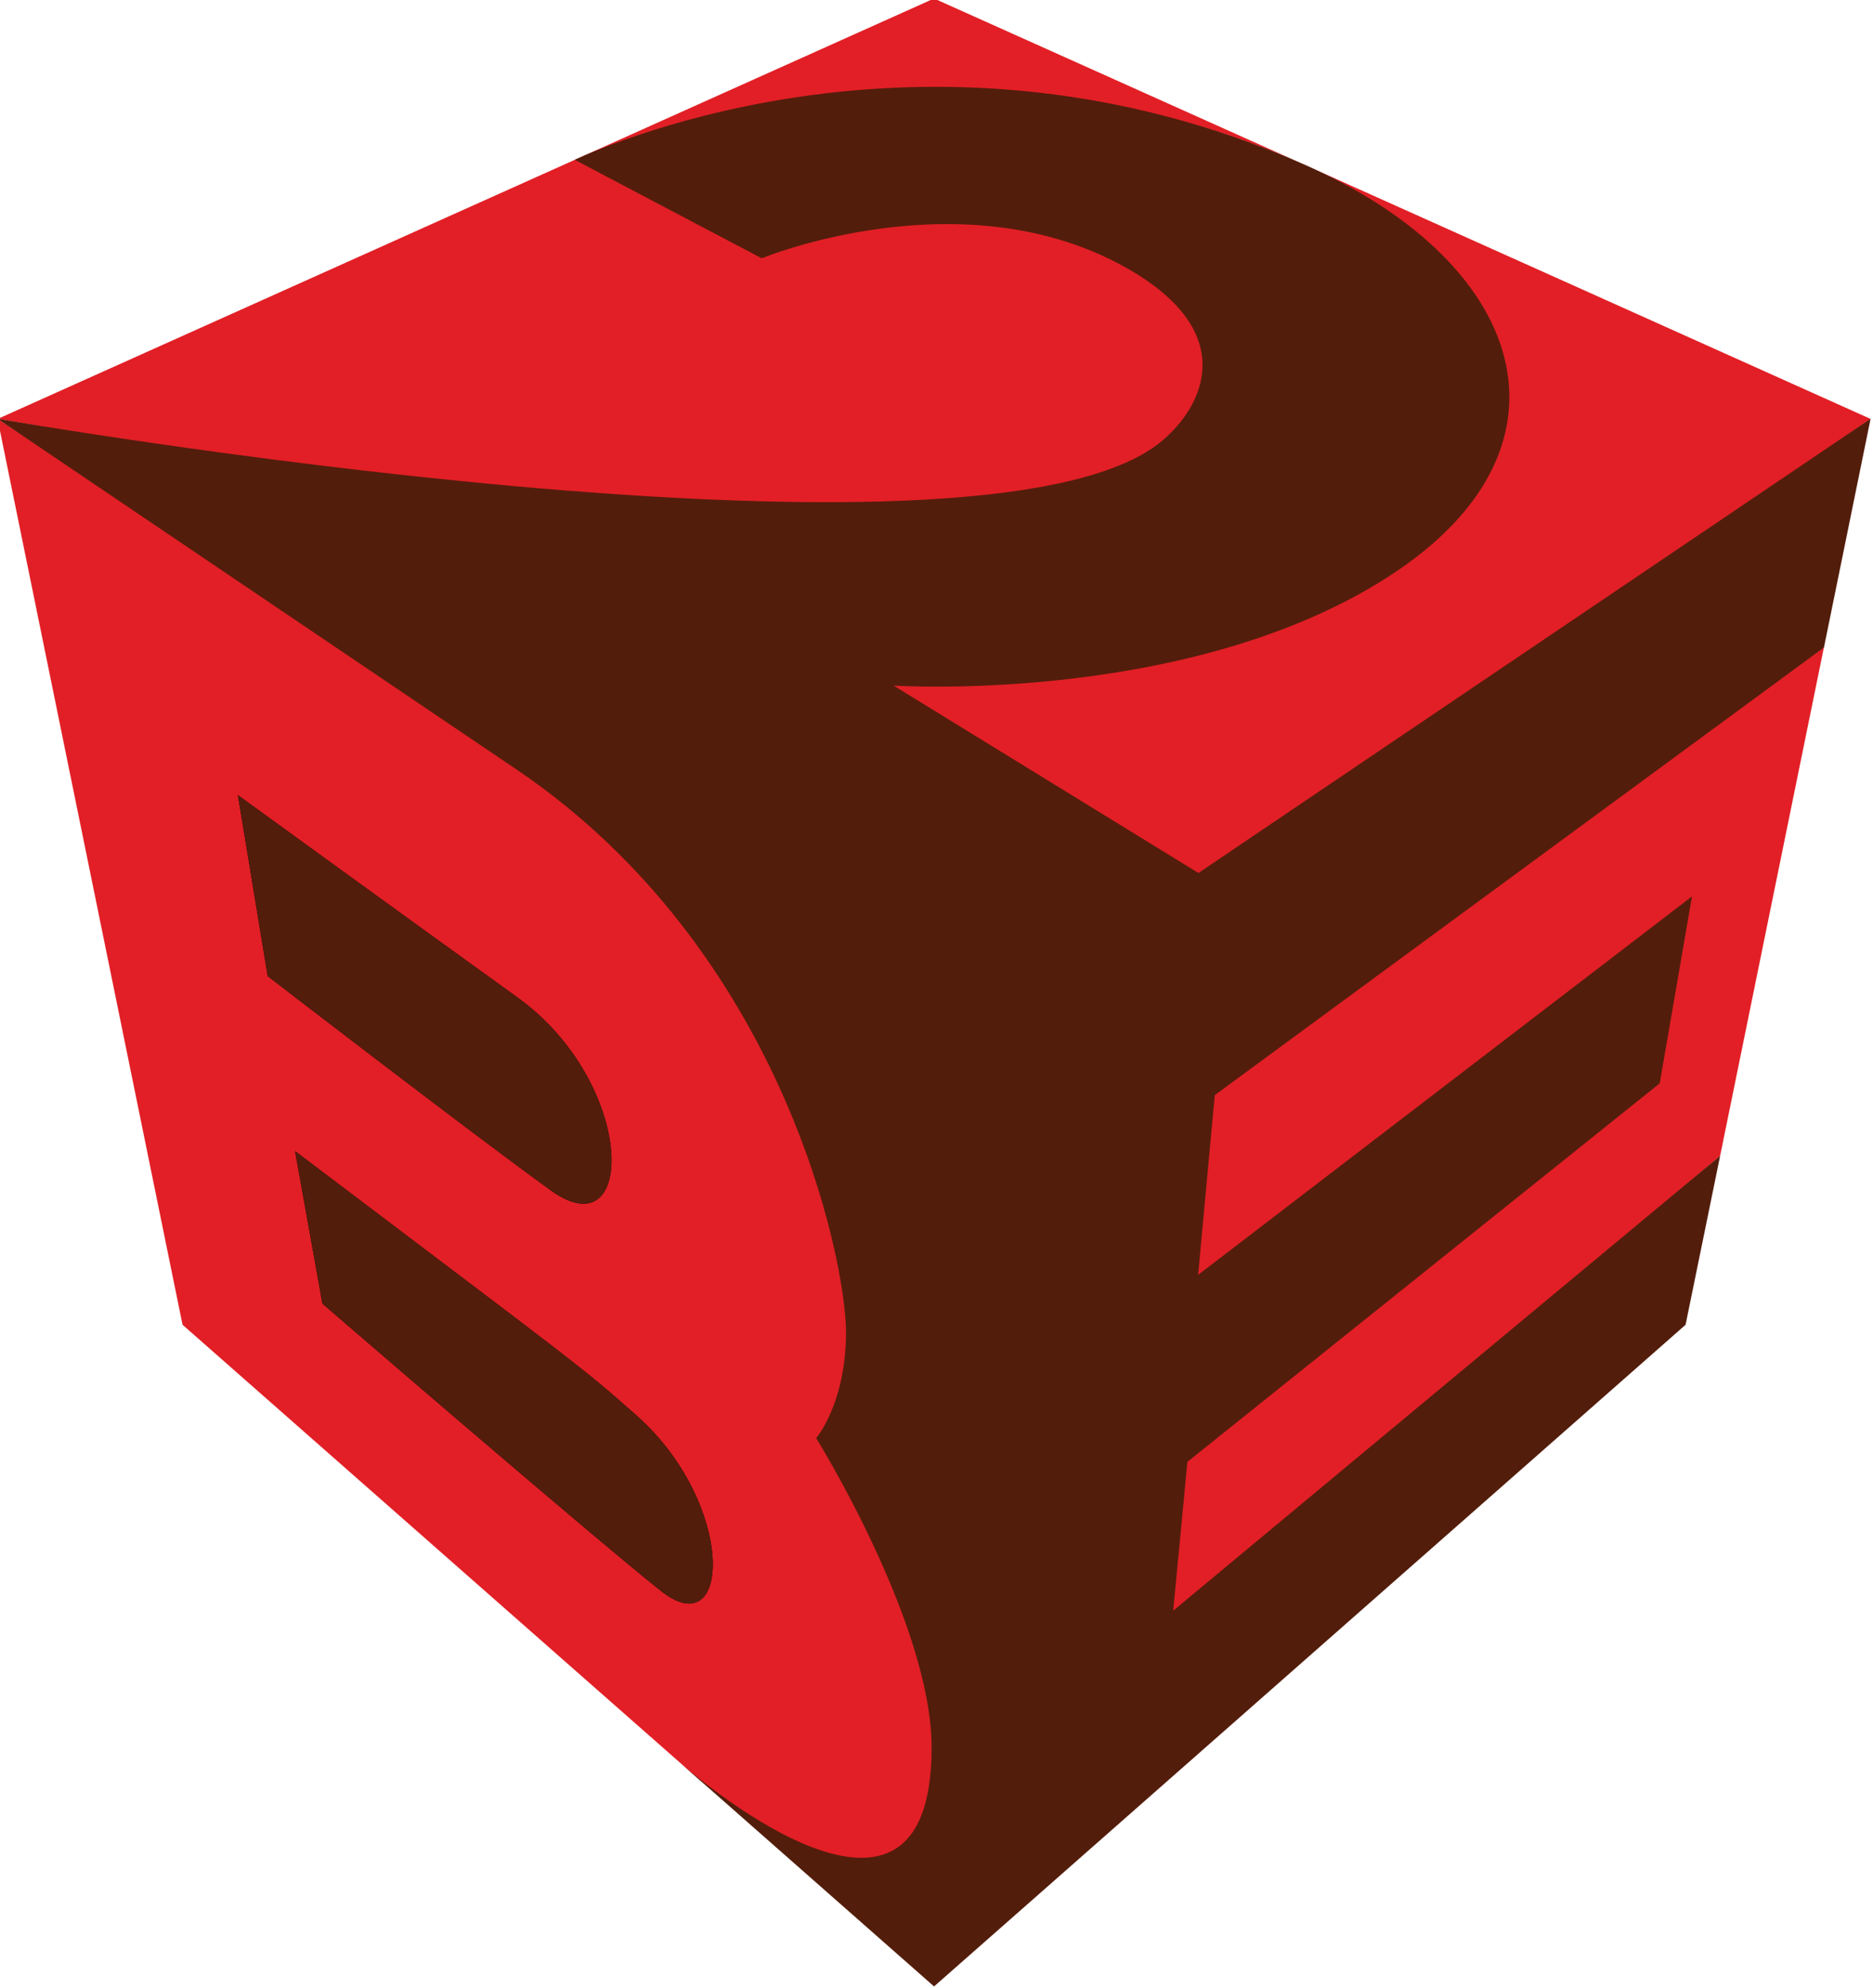 <?xml version="1.0" encoding="UTF-8" standalone="no"?>
<!-- Created with Inkscape (http://www.inkscape.org/) -->
<svg
   xmlns:dc="http://purl.org/dc/elements/1.1/"
   xmlns:cc="http://web.resource.org/cc/"
   xmlns:rdf="http://www.w3.org/1999/02/22-rdf-syntax-ns#"
   xmlns:svg="http://www.w3.org/2000/svg"
   xmlns="http://www.w3.org/2000/svg"
   xmlns:sodipodi="http://sodipodi.sourceforge.net/DTD/sodipodi-0.dtd"
   xmlns:inkscape="http://www.inkscape.org/namespaces/inkscape"
   width="148"
   height="157"
   id="svg2"
   sodipodi:version="0.32"
   inkscape:version="0.45.1"
   version="1.0"
   inkscape:output_extension="org.inkscape.output.svg.inkscape">
  <g
     inkscape:label="Layer 1"
     inkscape:groupmode="layer"
     id="layer1"
     transform="translate(-228.288,-474.872)">
    <g
       id="g20696"
       clip-path="url(#id634)"
       transform="matrix(0,-12.082,-12.082,0,6603.595,4579.71)">
      <g
         id="g20698"
         transform="translate(337.01,527.685)">
        <path
           id="path20700"
           d="M 0,0 C 0,0 -1.162,-6.47 -0.186,-7.645 C -0.023,-7.841 0.196,-7.947 0.399,-7.929 C 0.634,-7.908 0.847,-7.733 1.03,-7.409 C 1.595,-6.409 1.186,-5.212 1.105,-5.002 C 1.171,-4.875 1.551,-4.153 1.688,-3.892 C 1.918,-4.444 2.611,-6.374 1.668,-8.532 L 2.748,-6.124 L 0,0 z "
           style="fill:#e21f26;fill-rule:nonzero;stroke:none" />
      </g>
      <g
         id="g20702"
         transform="translate(338.672,519.14)">
        <path
           id="path20704"
           d="M 0,0 C -0.345,-0.783 -0.897,-1.239 -1.432,-1.287 C -1.865,-1.326 -2.274,-1.081 -2.613,-0.579 C -3.476,0.696 -3.357,2.663 -3.355,2.682 C -3.354,2.706 -3.368,2.727 -3.39,2.734 C -3.413,2.741 -3.437,2.732 -3.449,2.712 L -4.69,0.687 L -1.662,-3.704 C -1.662,-3.704 -0.011,-0.026 0,0"
           style="fill:#e21f26;fill-rule:nonzero;stroke:none" />
      </g>
      <g
         id="g20706"
         transform="translate(331.089,526.476)">
        <path
           id="path20708"
           d="M 0,0 L -2.87,-3.262 C -2.952,-3.356 -3.711,-4.165 -3.494,-4.642 C -3.402,-4.846 -3.156,-4.95 -2.764,-4.95 C -2.009,-4.95 -0.937,-4.323 -0.744,-4.205 C -0.665,-4.259 -0.437,-4.389 -0.048,-4.389 C 0.397,-4.389 2.457,-4.003 3.669,-2.216 C 3.669,-2.216 5.922,1.21 5.922,1.21 L 0,0 z "
           style="fill:#e21f26;fill-rule:nonzero;stroke:none" />
      </g>
      <g
         id="g20710"
         transform="translate(332.617,519.773)">
        <path
           id="path20712"
           d="M 0,0 L -1.313,0.122 C -1.313,0.122 1.005,-2.904 1.153,-3.097 C 0.952,-3.062 0.111,-2.918 0.078,-2.912 C 0.054,-2.882 -2.398,0.179 -2.398,0.179 L -3.515,0.286 L -0.424,-3.353 L 2.901,-4.032 L 0,0 z "
           style="fill:#e21f26;fill-rule:nonzero;stroke:none" />
      </g>
      <g
         id="g20714"
         transform="translate(326.764,521.561)">
        <path
           id="path20716"
           d="M 0,0 L 0,0 L 0,0 L 0,0 L 0,0 L 4.325,-4.915 L 5.429,-5.141 L 2.456,-1.564 L 3.429,-1.657 L 5.903,-4.746 L 7.125,-4.957 L 4.651,-1.727 L 5.826,-1.836 L 8.752,-5.82 L 10.247,-6.125 L 7.278,-1.729 L 8.503,0.265 C 8.503,0.265 8.371,-1.724 9.253,-3.029 C 10.082,-4.254 11.272,-3.874 11.913,-2.412 C 12.969,0 12.055,2.095 11.94,2.35 C 11.922,2.318 11.296,1.127 11.296,1.127 C 11.296,1.127 11.839,-0.186 11.232,-1.26 C 10.81,-2.006 10.326,-1.76 10.1,-1.488 C 9.125,-0.315 10.247,6.125 10.247,6.125 L 7.952,2.727 C 6.77,0.984 4.744,0.576 4.277,0.576 C 3.81,0.576 3.584,0.771 3.584,0.771 C 3.584,0.771 2.371,0.016 1.561,0.016 C 0.005,0.016 1.455,1.653 1.455,1.653 L 0,0 z "
           style="fill:#531d0b;fill-rule:nonzero;stroke:none" />
      </g>
      <g
         id="g20718"
         transform="translate(333.228,524.285)">
        <path
           id="path20720"
           d="M 0,0 C 0.56,0.778 1.323,1.829 1.323,1.829 L 0.14,1.634 C 0.14,1.634 -0.856,0.342 -1.261,-0.218 C -1.665,-0.779 -0.561,-0.778 0,0"
           style="fill:#000000;fill-rule:nonzero;stroke:none" />
      </g>
      <g
         id="g20722"
         transform="translate(330.496,523.507)">
        <path
           id="path20724"
           d="M 0,0 C 0.324,0.366 0.297,0.341 1.728,2.233 L 0.731,2.054 C 0.731,2.054 -0.751,0.336 -1.144,-0.156 C -1.518,-0.623 -0.578,-0.652 0,0"
           style="fill:#000000;fill-rule:nonzero;stroke:none" />
      </g>
      <g
         id="g20726"
         transform="translate(338.676,519.149)">
        <path
           id="path20728"
           d="M 0,0 C 0.001,0.002 0.001,0.003 0.002,0.005 L -0.004,-0.009 C -0.003,-0.006 -0.001,-0.003 0,0"
           style="fill:#000000;fill-rule:nonzero;stroke:none" />
      </g>
      <g
         id="g20730"
         transform="translate(333.228,524.285)">
        <path
           id="path20732"
           d="M 0,0 C 0.56,0.778 1.323,1.829 1.323,1.829 L 0.14,1.634 C 0.14,1.634 -0.856,0.342 -1.261,-0.218 C -1.665,-0.779 -0.561,-0.778 0,0"
           style="fill:#531d0b;fill-rule:nonzero;stroke:none" />
      </g>
      <g
         id="g20734"
         transform="translate(330.496,523.507)">
        <path
           id="path20736"
           d="M 0,0 C 0.324,0.366 0.297,0.341 1.728,2.233 L 0.731,2.054 C 0.731,2.054 -0.751,0.336 -1.144,-0.156 C -1.518,-0.623 -0.578,-0.652 0,0"
           style="fill:#531d0b;fill-rule:nonzero;stroke:none" />
      </g>
    </g>
  </g>
</svg>
